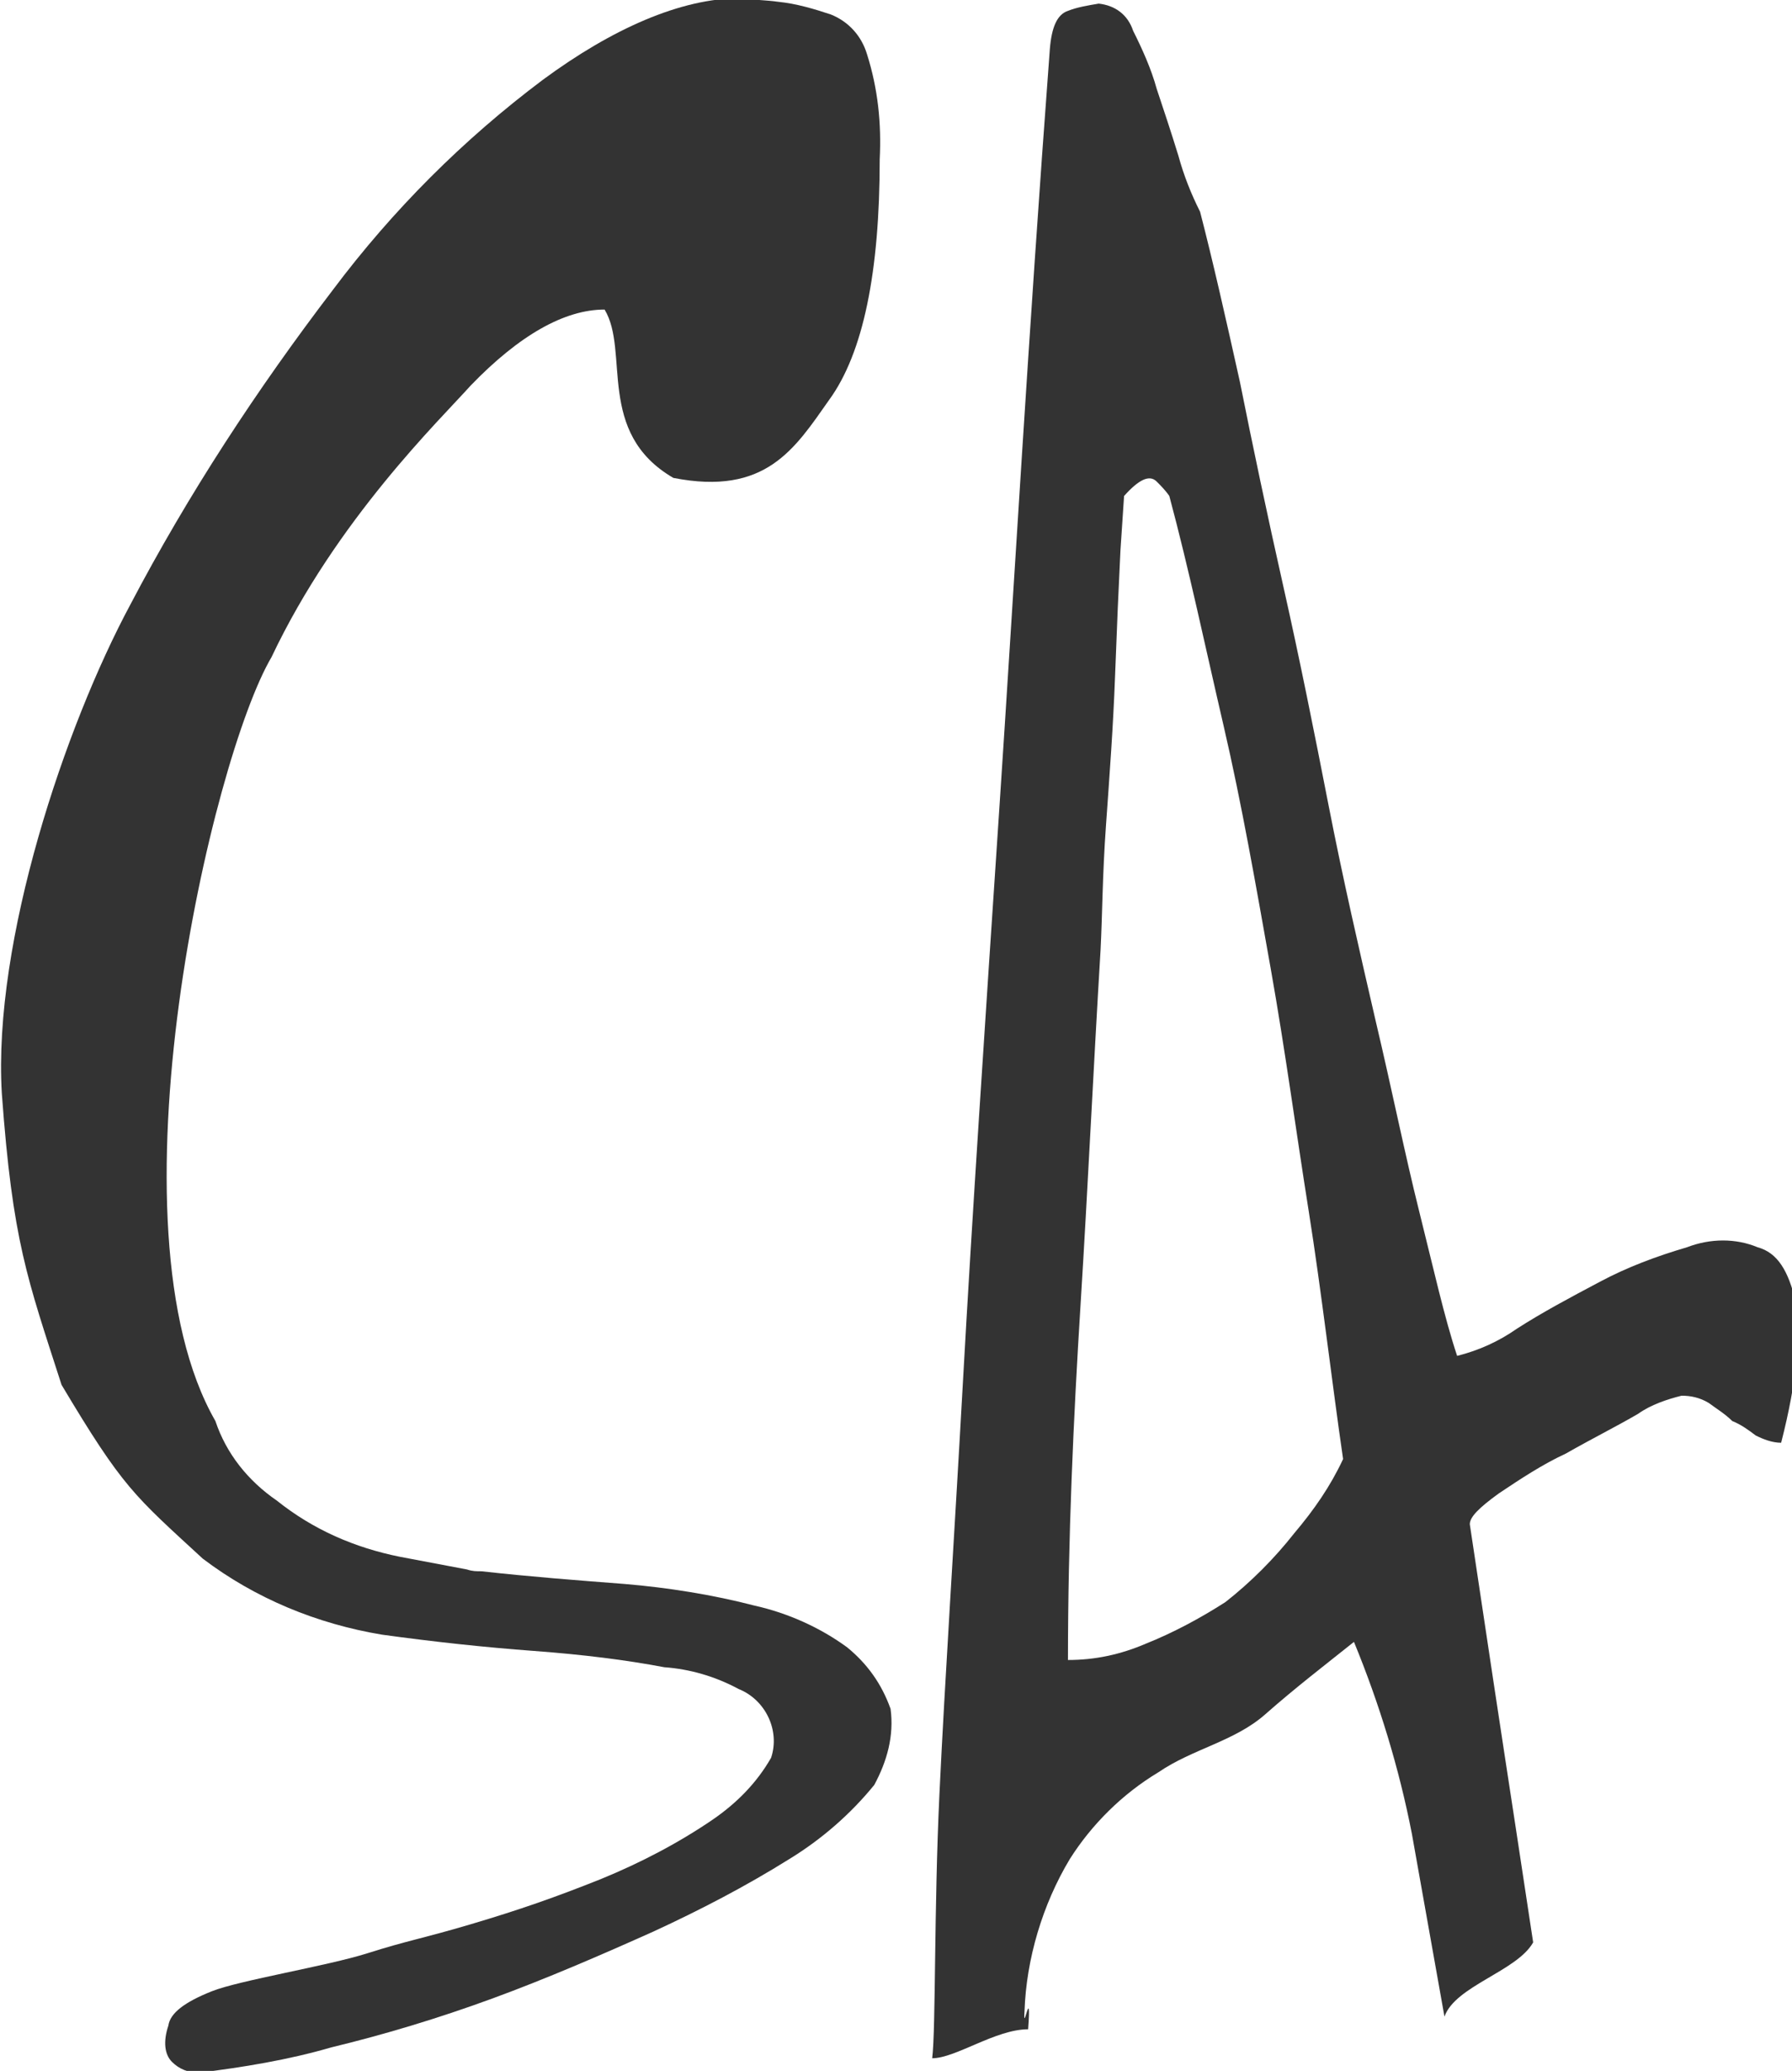 <?xml version="1.0" encoding="utf-8"?>
<!-- Generator: Adobe Illustrator 23.0.1, SVG Export Plug-In . SVG Version: 6.00 Build 0)  -->
<svg version="1.1" id="glyph_S" xmlns="http://www.w3.org/2000/svg" xmlns:xlink="http://www.w3.org/1999/xlink" x="0px" y="0px"
	 viewBox="0 0 99 114.4" style="enable-background:new 0 0 99 114.4;" xml:space="preserve">
<style type="text/css">
	.st0{fill:#333333;}
</style>
<title>SA LOGO</title>
<g id="S">
	<path id="path_S_0" class="st0" d="M15,36.3c-3.3,5.6-9.3,31.4-3.1,42.2c0.6,1.8,1.8,3.3,3.4,4.4c2,1.6,4.3,2.6,6.8,3.1l3.7,0.7
		c0.3,0.1,0.5,0.1,0.8,0.1c2.7,0.3,5.3,0.5,7.9,0.7c2.4,0.2,4.9,0.6,7.2,1.2c1.8,0.4,3.6,1.2,5.1,2.3c1.1,0.9,1.9,2,2.4,3.4
		c0.2,1.5-0.2,2.9-0.9,4.2c-1.3,1.6-2.9,3-4.7,4.1c-2.4,1.5-4.9,2.8-7.5,4c-2.9,1.3-5.9,2.6-8.9,3.7s-6,2-8.9,2.7
		c-2.4,0.7-4.9,1.1-7.3,1.4c-0.6,0-1.1-0.2-1.5-0.6c-0.4-0.4-0.5-1.1-0.2-2c0.1-0.7,0.9-1.3,2.4-1.9s6.4-1.4,8.6-2.1s3-0.8,5.7-1.6
		s4.7-1.5,7.2-2.5c2.2-0.9,4.3-2,6.2-3.3c1.3-0.9,2.4-2,3.2-3.4c0.5-1.5-0.3-3.2-1.8-3.8c-1.3-0.7-2.7-1.1-4.1-1.2
		c-2.1-0.4-4.5-0.7-7.2-0.9c-2.7-0.2-5.5-0.5-8.4-0.9c-3.6-0.6-7-2-9.9-4.2c-3.8-3.5-4.4-3.9-7.8-9.6c-1.9-5.9-2.7-7.9-3.3-16.1
		c-0.5-8.4,3.5-20.3,7.1-27c3.2-6.1,7-11.9,11.2-17.4c3.3-4.4,7.2-8.3,11.6-11.6c3.8-2.8,7.6-4.5,10.9-4.5C41.6,0,42.3,0,43,0.1
		c1,0.1,2,0.4,2.9,0.7C46.9,1.2,47.6,2,47.9,3c0.6,1.9,0.8,3.8,0.7,5.8c0,6.2-0.9,10.7-2.8,13.3c-1.9,2.7-3.5,5.3-8.6,4.3
		c-4.3-2.5-2.4-7-3.8-9.3c-2.2,0-4.7,1.4-7.4,4.2C24.3,23.2,18.6,28.7,15,36.3"/>
</g>
<g id="A">
	<path id="path_A_0" class="st0" d="M79.8,111.4L78,101.3c-0.7-3.6-1.8-7.2-3.2-10.6c-1.5,1.2-3.2,2.5-4.9,4s-4,1.9-5.9,3.2
		c-2,1.2-3.7,2.9-4.9,4.8c-1.5,2.5-2.4,5.5-2.5,8.4c-0.1,1.4,0.4-1.7,0.2,1c-1.8,0-4,1.6-5.3,1.6c0.2-1.6,0.1-8.3,0.4-14.6
		s0.8-13.8,1.3-22.8s1.2-19.5,2-31.5S56.8,18.7,58,2.7c0.1-1.2,0.4-1.9,1-2.1c0.5-0.2,1.1-0.3,1.7-0.4c0.9,0.1,1.6,0.6,1.9,1.5
		c0.5,1,1,2.1,1.3,3.2c0.4,1.2,0.8,2.4,1.2,3.7c0.3,1.1,0.7,2.1,1.2,3.1c0.7,2.7,1.4,5.8,2.2,9.4c0.7,3.5,1.5,7.3,2.4,11.3
		c0.9,4,1.7,8,2.5,12.1s1.7,8,2.6,11.9c0.9,3.8,1.6,7.3,2.4,10.5c0.8,3.2,1.4,5.9,2.1,8c1.2-0.3,2.3-0.8,3.3-1.5
		c1.4-0.9,2.9-1.7,4.6-2.6c1.5-0.8,3.1-1.4,4.8-1.9c1.3-0.5,2.7-0.5,3.9,0c1.1,0.3,1.7,1.3,2.1,3c0.3,1.7,0.1,4.3-0.8,7.8
		c-0.5,0-1-0.2-1.4-0.4c-0.4-0.3-0.8-0.6-1.3-0.8c-0.4-0.4-0.9-0.7-1.3-1c-0.5-0.3-1-0.4-1.5-0.4c-0.8,0.2-1.7,0.5-2.4,1
		c-1.2,0.7-2.6,1.4-4,2.2c-1.3,0.6-2.5,1.4-3.7,2.2c-1.1,0.8-1.6,1.3-1.6,1.7c2.4,16,1.7,11.2,3.5,23.1
		C83.8,108.9,80.4,109.7,79.8,111.4 M62.1,27.4l-0.2,3c-0.1,2-0.2,4.3-0.3,7s-0.3,5.4-0.5,8.2s-0.2,5-0.3,6.9
		c-0.4,6.6-0.7,13.1-1.1,19.5S59,85,59,91.7c1.5,0,2.9-0.3,4.3-0.9c1.5-0.6,3-1.4,4.4-2.3c1.4-1.1,2.7-2.4,3.8-3.8
		c1.1-1.3,2-2.6,2.7-4.1c-0.6-4.1-1.2-9.3-1.9-13.7S71,58,70.2,53.5s-1.6-9.1-2.6-13.4s-1.9-8.6-3-12.7c-0.2-0.3-0.5-0.6-0.7-0.8
		C63.5,26.2,62.9,26.5,62.1,27.4z"/>
</g>
</svg>
